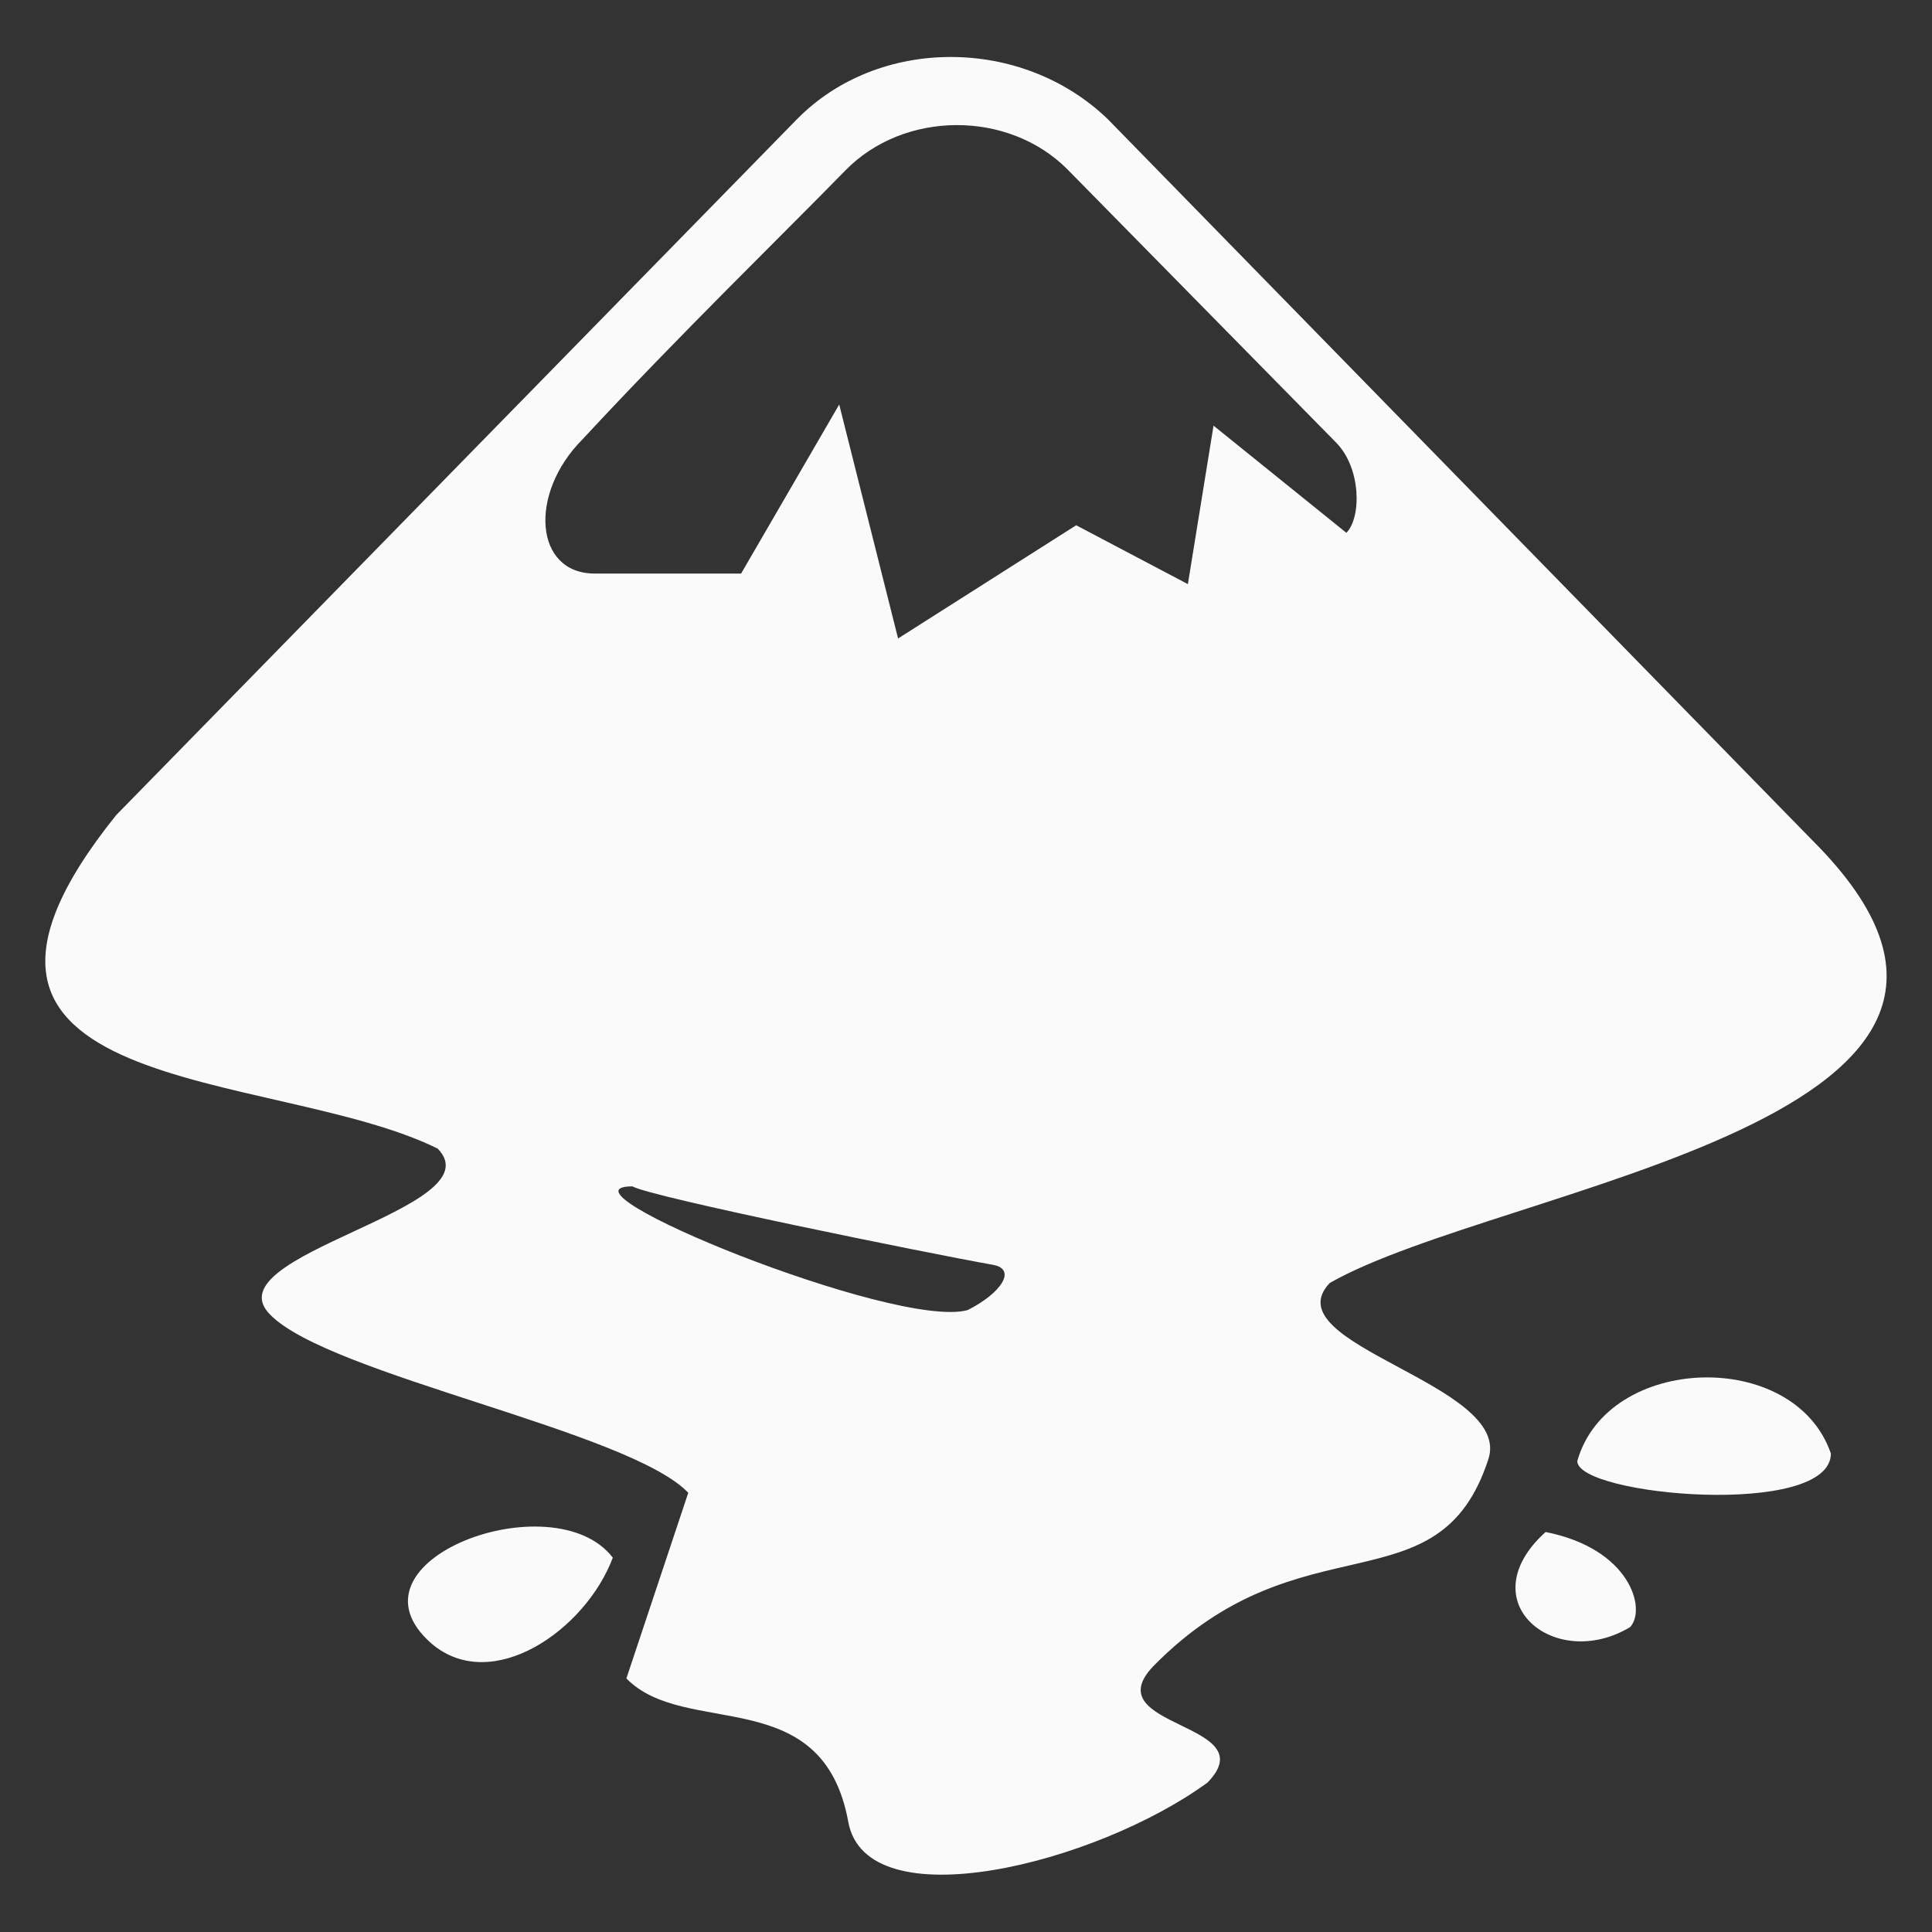<?xml version="1.0" encoding="UTF-8" standalone="no"?>
<svg
   viewBox="0 0 128 128"
   version="1.1"
   id="svg181"
   sodipodi:docname="inkscape-plain-dark.svg"
   inkscape:version="1.2.1 (9c6d41e, 2022-07-14)"
   xmlns:inkscape="http://www.inkscape.org/namespaces/inkscape"
   xmlns:sodipodi="http://sodipodi.sourceforge.net/DTD/sodipodi-0.dtd"
   xmlns="http://www.w3.org/2000/svg"
   xmlns:svg="http://www.w3.org/2000/svg">
  <rect x="0" y="0" width="128" height="128" fill="#333333" stroke="none"/>
  <defs
     id="defs185" />
  <sodipodi:namedview
     id="namedview183"
     pagecolor="#ffffff"
     bordercolor="#000000"
     borderopacity="0.25"
     inkscape:showpageshadow="2"
     inkscape:pageopacity="0.0"
     inkscape:pagecheckerboard="0"
     inkscape:deskcolor="#d1d1d1"
     showgrid="false"
     inkscape:zoom="1.84375"
     inkscape:cx="40.40678"
     inkscape:cy="64"
     inkscape:window-width="1296"
     inkscape:window-height="456"
     inkscape:window-x="0"
     inkscape:window-y="136"
     inkscape:window-maximized="0"
     inkscape:current-layer="svg181" />
  <path
     d="M102.4 101.5c-5.1 4.6.6 9.3 5.6 6.3 1.1-1.2 0-5.2-5.6-6.3zm-73.8 7.4c4 3.4 10.2-.9 12-5.7-3.9-5.1-18.3.2-12 5.7zm75.9-12.1c0 2.3 16.8 3.8 16.8-.5-2.4-7-14.8-6.6-16.8.5zm15.6-41.1L73.4 7.9c-5.7-5.5-15.2-5.5-20.6 0L7.7 54C-7.5 72.9 18.1 70.7 29 76.1c3.9 4-15.1 7-11.1 11 3.9 4 23.8 7.7 27.7 11.8l-4.1 12.3c3.9 4 13 .2 14.7 9.5 1.2 6.6 16.4 2.8 23.8-2.6 3.9-4-7.5-3.6-3.6-7.7 9.8-10 18.9-3.6 22.2-13.7 1.7-5-14.4-7.6-10.5-11.7 11.4-6.5 50.5-10.8 32-29.3zm-56 31.1c-4.8 1.3-28-8.2-22.2-8.2 1.2.7 19.4 4.4 23.9 5.2 1.6.3.5 1.9-1.7 3zm25.1-51.5l-8.8-7.1-1.7 10.5-7.4-3.9-11.8 7.5-3.9-15.5L49.1 38h-9.7c-4 0-4.4-5.3-.8-8.9 6.3-6.8 13.5-13.8 17.4-17.8 3.9-4 10.8-4 14.7-.1l17.8 18.1c1.7 1.7 1.7 5 .7 6z"
     id="path179"
     style="fill:#fafafa" />
</svg>
